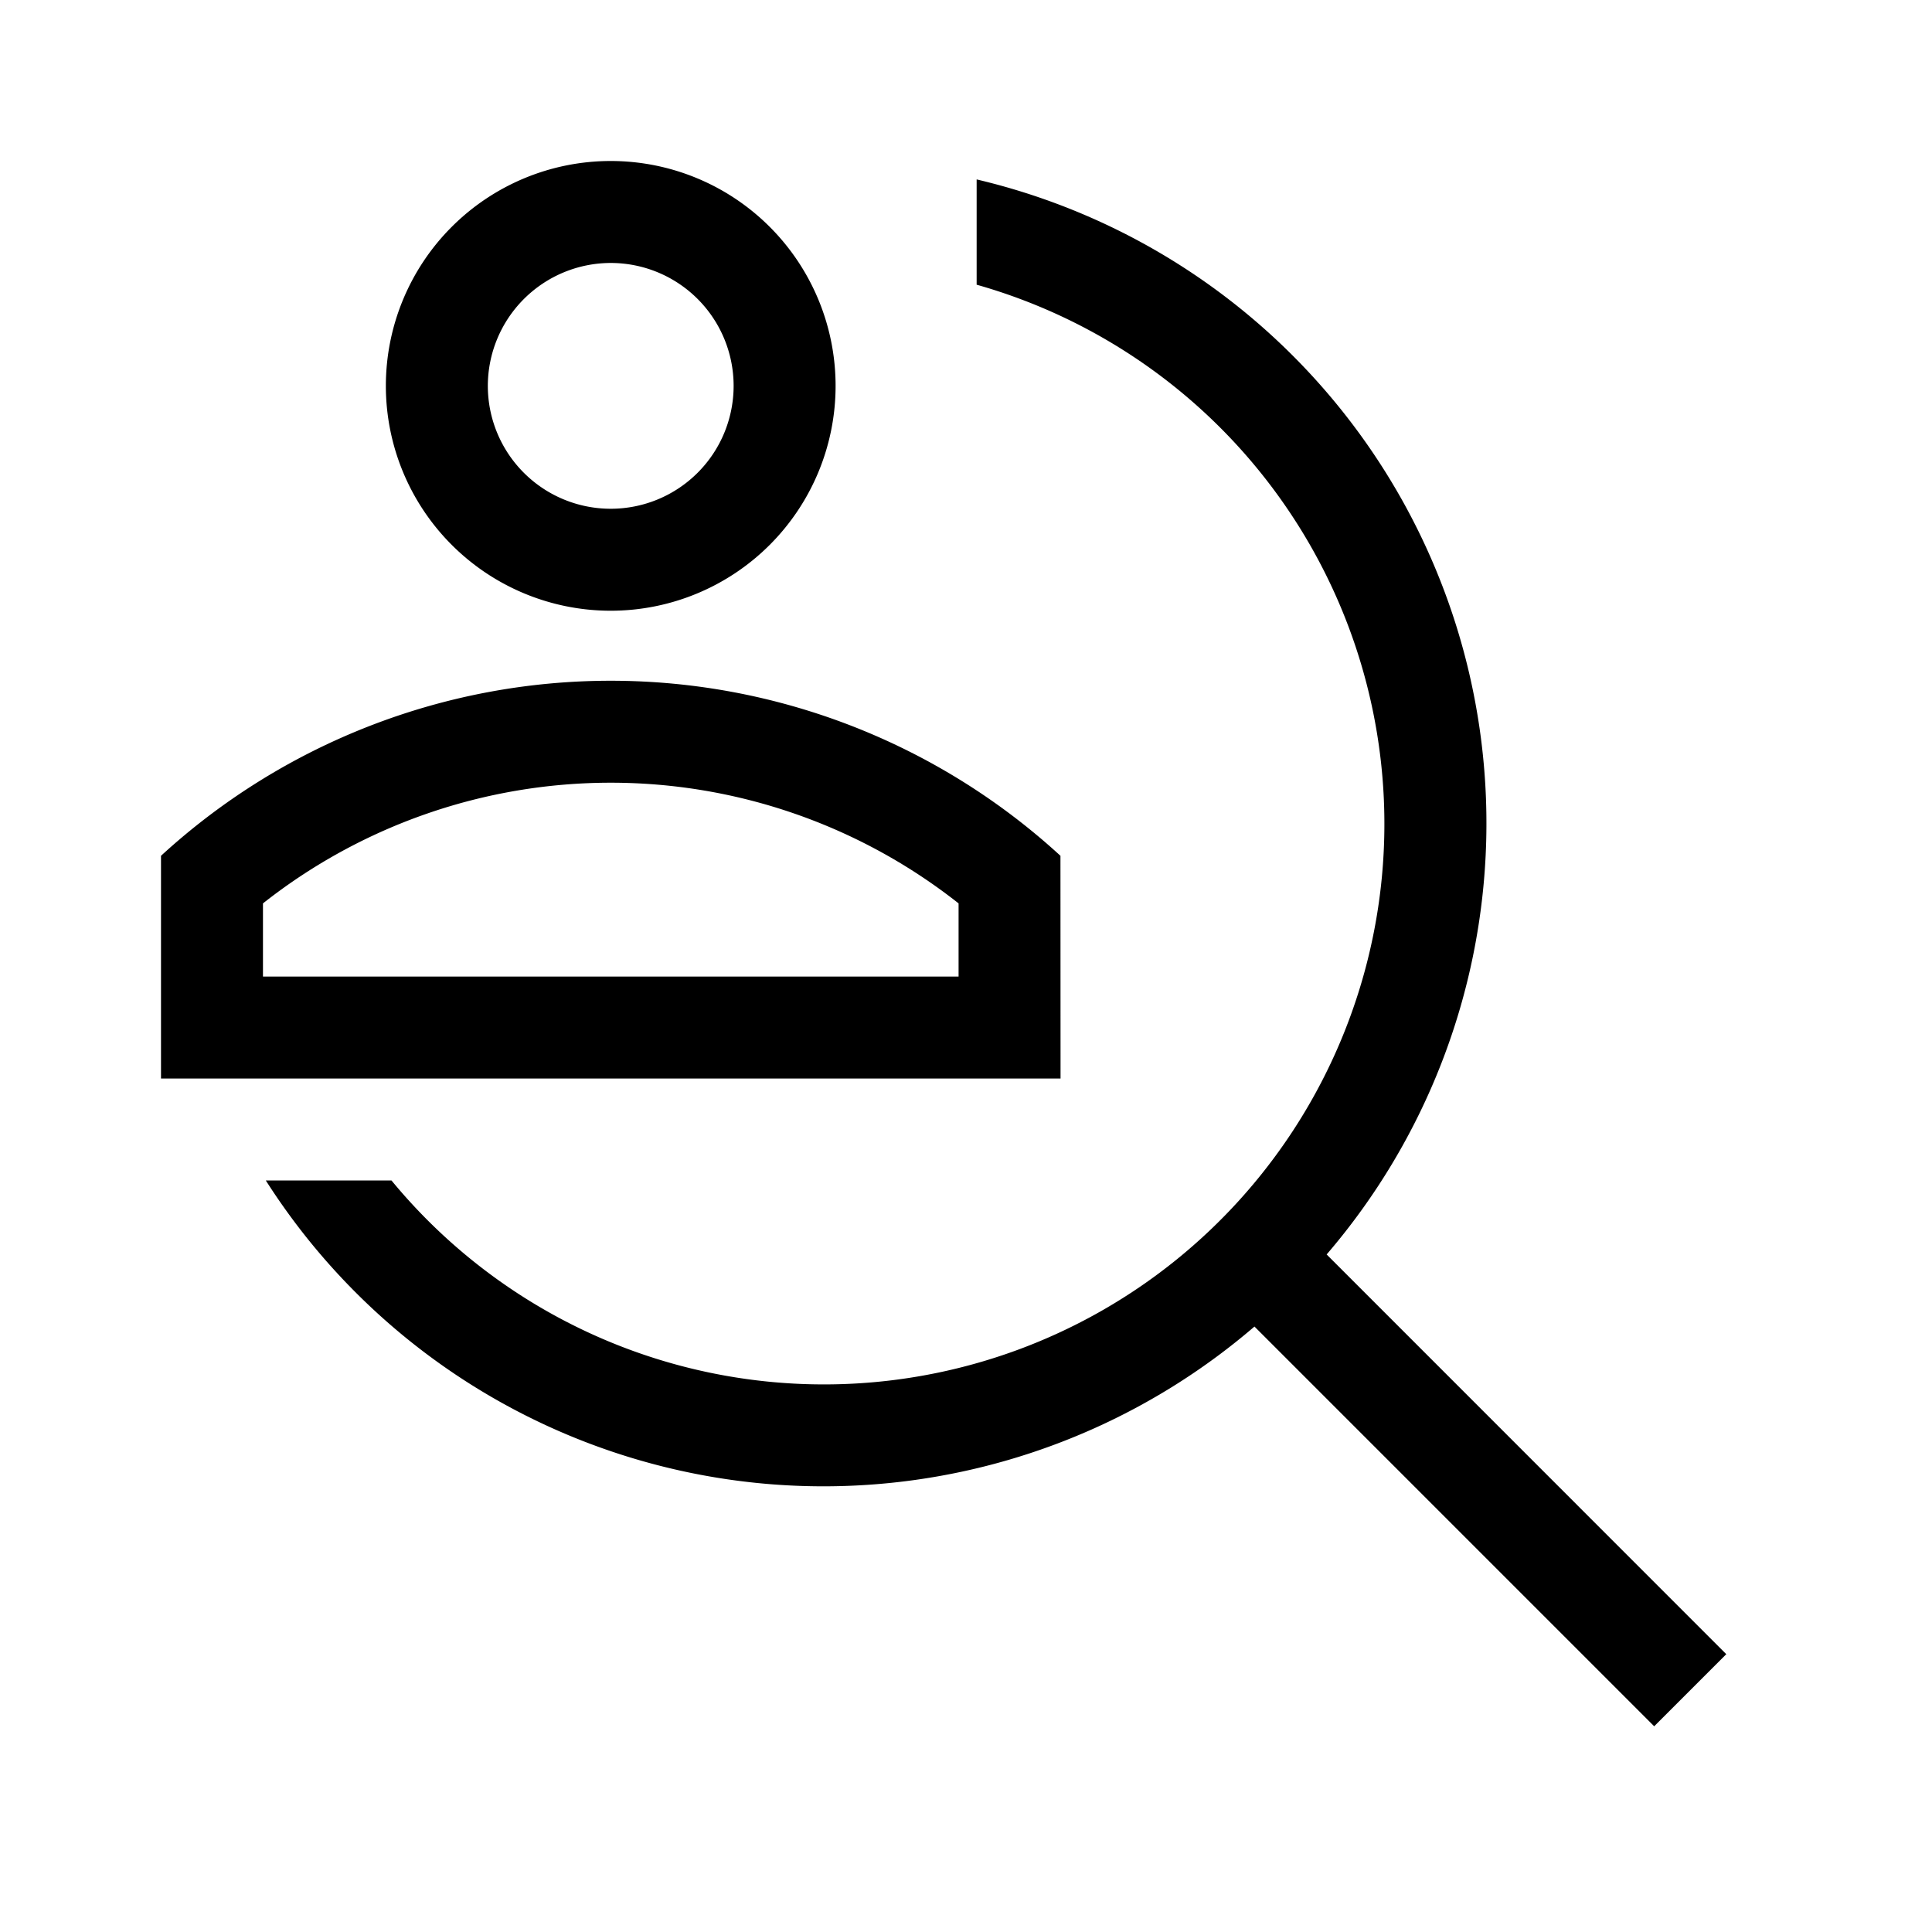 <svg id="Ebene_1" data-name="Ebene 1" xmlns="http://www.w3.org/2000/svg" viewBox="0 0 21.6 21.6">
  <path d="M19.3,18.494l-.806.806-4.469-4.469A7.393,7.393,0,0,1,2.972,13.198H4.377a6.266,6.266,0,1,0,6.542-10.015V2.006a7.396,7.396,0,0,1,3.913,12.019ZM4.314,4.314A2.514,2.514,0,1,1,6.828,6.828,2.514,2.514,0,0,1,4.314,4.314Zm1.14,0A1.374,1.374,0,1,0,6.828,2.94,1.376,1.376,0,0,0,5.454,4.314Zm6.403,7.744H1.8V9.568a7.437,7.437,0,0,1,10.056,0Zm-1.14-1.958a6.278,6.278,0,0,0-7.777,0v.818h7.777Z"/>
</svg>
